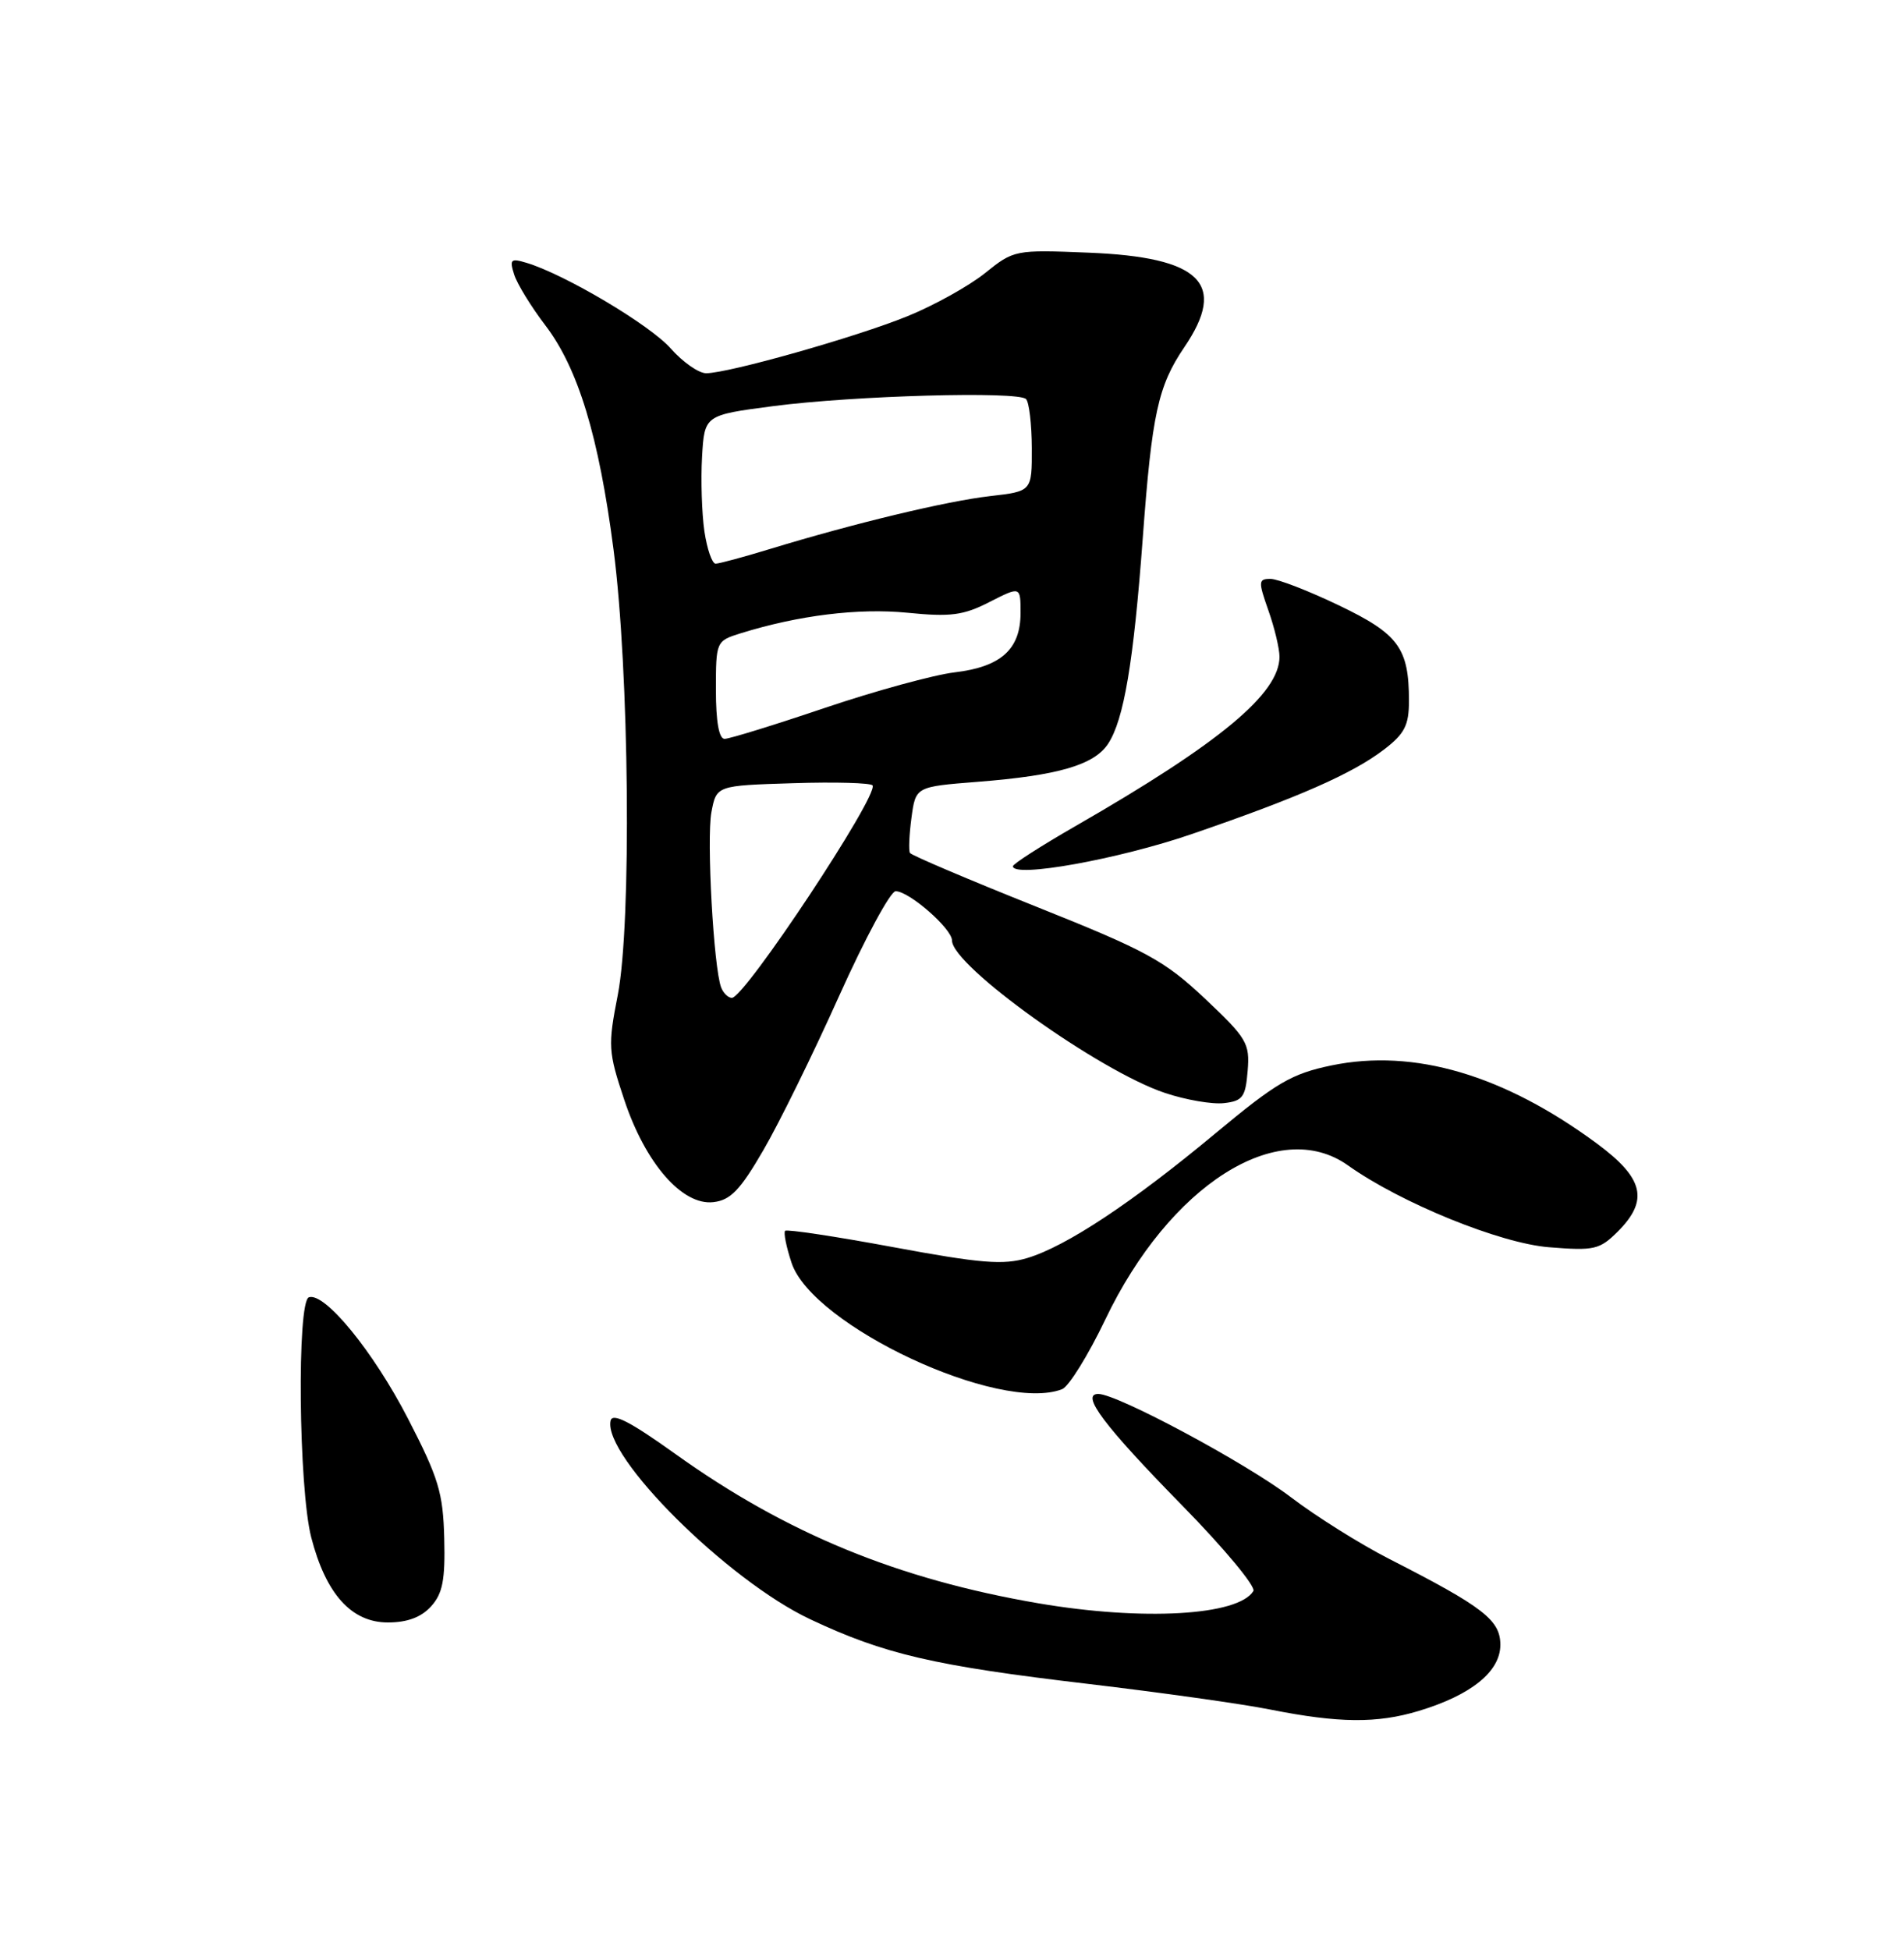 <?xml version="1.0" encoding="UTF-8" standalone="no"?>
<!DOCTYPE svg PUBLIC "-//W3C//DTD SVG 1.1//EN" "http://www.w3.org/Graphics/SVG/1.1/DTD/svg11.dtd" >
<svg xmlns="http://www.w3.org/2000/svg" xmlns:xlink="http://www.w3.org/1999/xlink" version="1.1" viewBox="0 0 250 256">
 <g >
 <path fill="currentColor"
d=" M 186.27 224.62 C 193.17 222.54 197.00 219.45 197.00 215.94 C 197.00 212.69 194.78 210.97 182.45 204.68 C 178.63 202.73 172.80 199.08 169.50 196.56 C 163.59 192.06 146.70 183.00 144.21 183.00 C 141.82 183.00 144.97 187.18 155.25 197.67 C 160.73 203.26 164.93 208.31 164.57 208.88 C 162.58 212.11 150.06 212.82 136.38 210.49 C 117.90 207.33 103.24 201.31 88.65 190.86 C 82.71 186.61 80.41 185.43 80.17 186.52 C 79.16 191.18 95.53 207.46 106.36 212.57 C 116.11 217.17 122.62 218.68 142.82 221.06 C 152.35 222.19 163.15 223.70 166.82 224.44 C 175.79 226.22 180.79 226.27 186.27 224.62 Z  M 56.60 210.89 C 58.12 209.21 58.47 207.43 58.33 201.96 C 58.18 195.97 57.59 194.03 53.55 186.20 C 49.01 177.41 42.64 169.62 40.56 170.31 C 38.97 170.84 39.21 195.36 40.86 201.81 C 42.78 209.26 46.14 213.00 50.93 213.00 C 53.48 213.00 55.30 212.32 56.60 210.89 Z  M 139.45 182.38 C 140.33 182.04 142.88 177.93 145.12 173.25 C 153.56 155.57 167.86 146.49 177.00 153.00 C 183.90 157.91 196.95 163.23 203.39 163.74 C 209.33 164.22 210.03 164.06 212.42 161.68 C 216.52 157.57 215.84 154.69 209.71 150.15 C 197.46 141.10 185.68 137.63 174.83 139.87 C 169.59 140.96 167.61 142.12 159.65 148.74 C 148.69 157.87 140.01 163.62 134.88 165.16 C 131.73 166.10 128.78 165.86 117.30 163.73 C 109.71 162.32 103.31 161.36 103.09 161.58 C 102.86 161.81 103.24 163.69 103.93 165.78 C 106.66 174.05 131.23 185.54 139.45 182.38 Z  M 100.23 151.00 C 102.31 147.43 106.79 138.31 110.18 130.75 C 113.58 123.19 116.92 117.00 117.60 117.00 C 119.37 117.00 125.00 121.92 125.00 123.47 C 125.00 126.79 144.33 140.62 152.98 143.49 C 155.70 144.40 159.19 145.00 160.72 144.82 C 163.17 144.54 163.54 144.03 163.82 140.59 C 164.12 136.96 163.72 136.30 158.20 131.09 C 152.87 126.08 150.56 124.82 136.04 119.02 C 127.13 115.46 119.68 112.29 119.48 111.98 C 119.29 111.66 119.38 109.58 119.68 107.34 C 120.23 103.28 120.23 103.28 128.36 102.64 C 138.93 101.81 143.67 100.43 145.50 97.64 C 147.57 94.48 148.84 86.97 150.05 70.61 C 151.25 54.35 152.05 50.67 155.50 45.59 C 161.19 37.22 157.69 33.76 142.92 33.17 C 133.27 32.78 133.12 32.81 129.33 35.86 C 127.22 37.55 122.64 40.10 119.16 41.51 C 112.41 44.26 95.67 48.99 92.72 49.00 C 91.74 49.00 89.65 47.54 88.07 45.75 C 85.35 42.66 74.18 36.03 69.15 34.51 C 67.06 33.88 66.88 34.05 67.51 36.04 C 67.90 37.27 69.73 40.25 71.58 42.68 C 75.91 48.34 78.62 57.26 80.56 72.16 C 82.63 88.05 82.94 121.22 81.12 130.60 C 79.81 137.29 79.86 138.07 81.96 144.37 C 84.74 152.73 89.58 158.29 93.67 157.82 C 95.92 157.56 97.19 156.24 100.23 151.00 Z  M 156.51 109.49 C 170.49 104.69 177.54 101.59 181.70 98.42 C 184.43 96.33 185.00 95.23 185.00 92.01 C 185.00 85.08 183.64 83.23 175.79 79.47 C 171.81 77.56 167.78 76.00 166.82 76.00 C 165.22 76.00 165.20 76.32 166.54 80.13 C 167.34 82.39 168.00 85.14 168.00 86.22 C 168.00 91.05 160.16 97.56 141.25 108.43 C 136.71 111.04 133.00 113.42 133.00 113.72 C 133.00 115.30 146.89 112.80 156.51 109.49 Z  M 94.69 129.64 C 93.70 127.06 92.76 110.12 93.41 106.63 C 94.07 103.13 94.07 103.13 104.13 102.82 C 109.67 102.64 114.37 102.78 114.57 103.11 C 115.38 104.43 97.78 131.00 96.10 131.00 C 95.61 131.00 94.98 130.39 94.69 129.64 Z  M 94.00 90.58 C 94.00 84.21 94.03 84.15 97.25 83.14 C 104.85 80.78 112.69 79.81 119.12 80.44 C 124.82 81.01 126.50 80.79 129.93 79.03 C 134.00 76.96 134.00 76.96 134.00 80.48 C 134.00 85.24 131.43 87.55 125.34 88.27 C 122.60 88.60 114.95 90.69 108.32 92.93 C 101.70 95.17 95.77 97.00 95.14 97.00 C 94.40 97.00 94.00 94.72 94.00 90.58 Z  M 92.49 69.75 C 92.15 67.41 92.01 63.02 92.18 60.00 C 92.50 54.50 92.50 54.50 101.50 53.32 C 112.07 51.94 133.66 51.33 134.72 52.39 C 135.12 52.79 135.47 55.68 135.48 58.81 C 135.50 64.50 135.50 64.50 130.00 65.13 C 124.32 65.78 112.23 68.68 101.14 72.06 C 97.65 73.13 94.41 74.00 93.96 74.00 C 93.50 74.00 92.84 72.09 92.49 69.75 Z "/>
</g>
</svg>